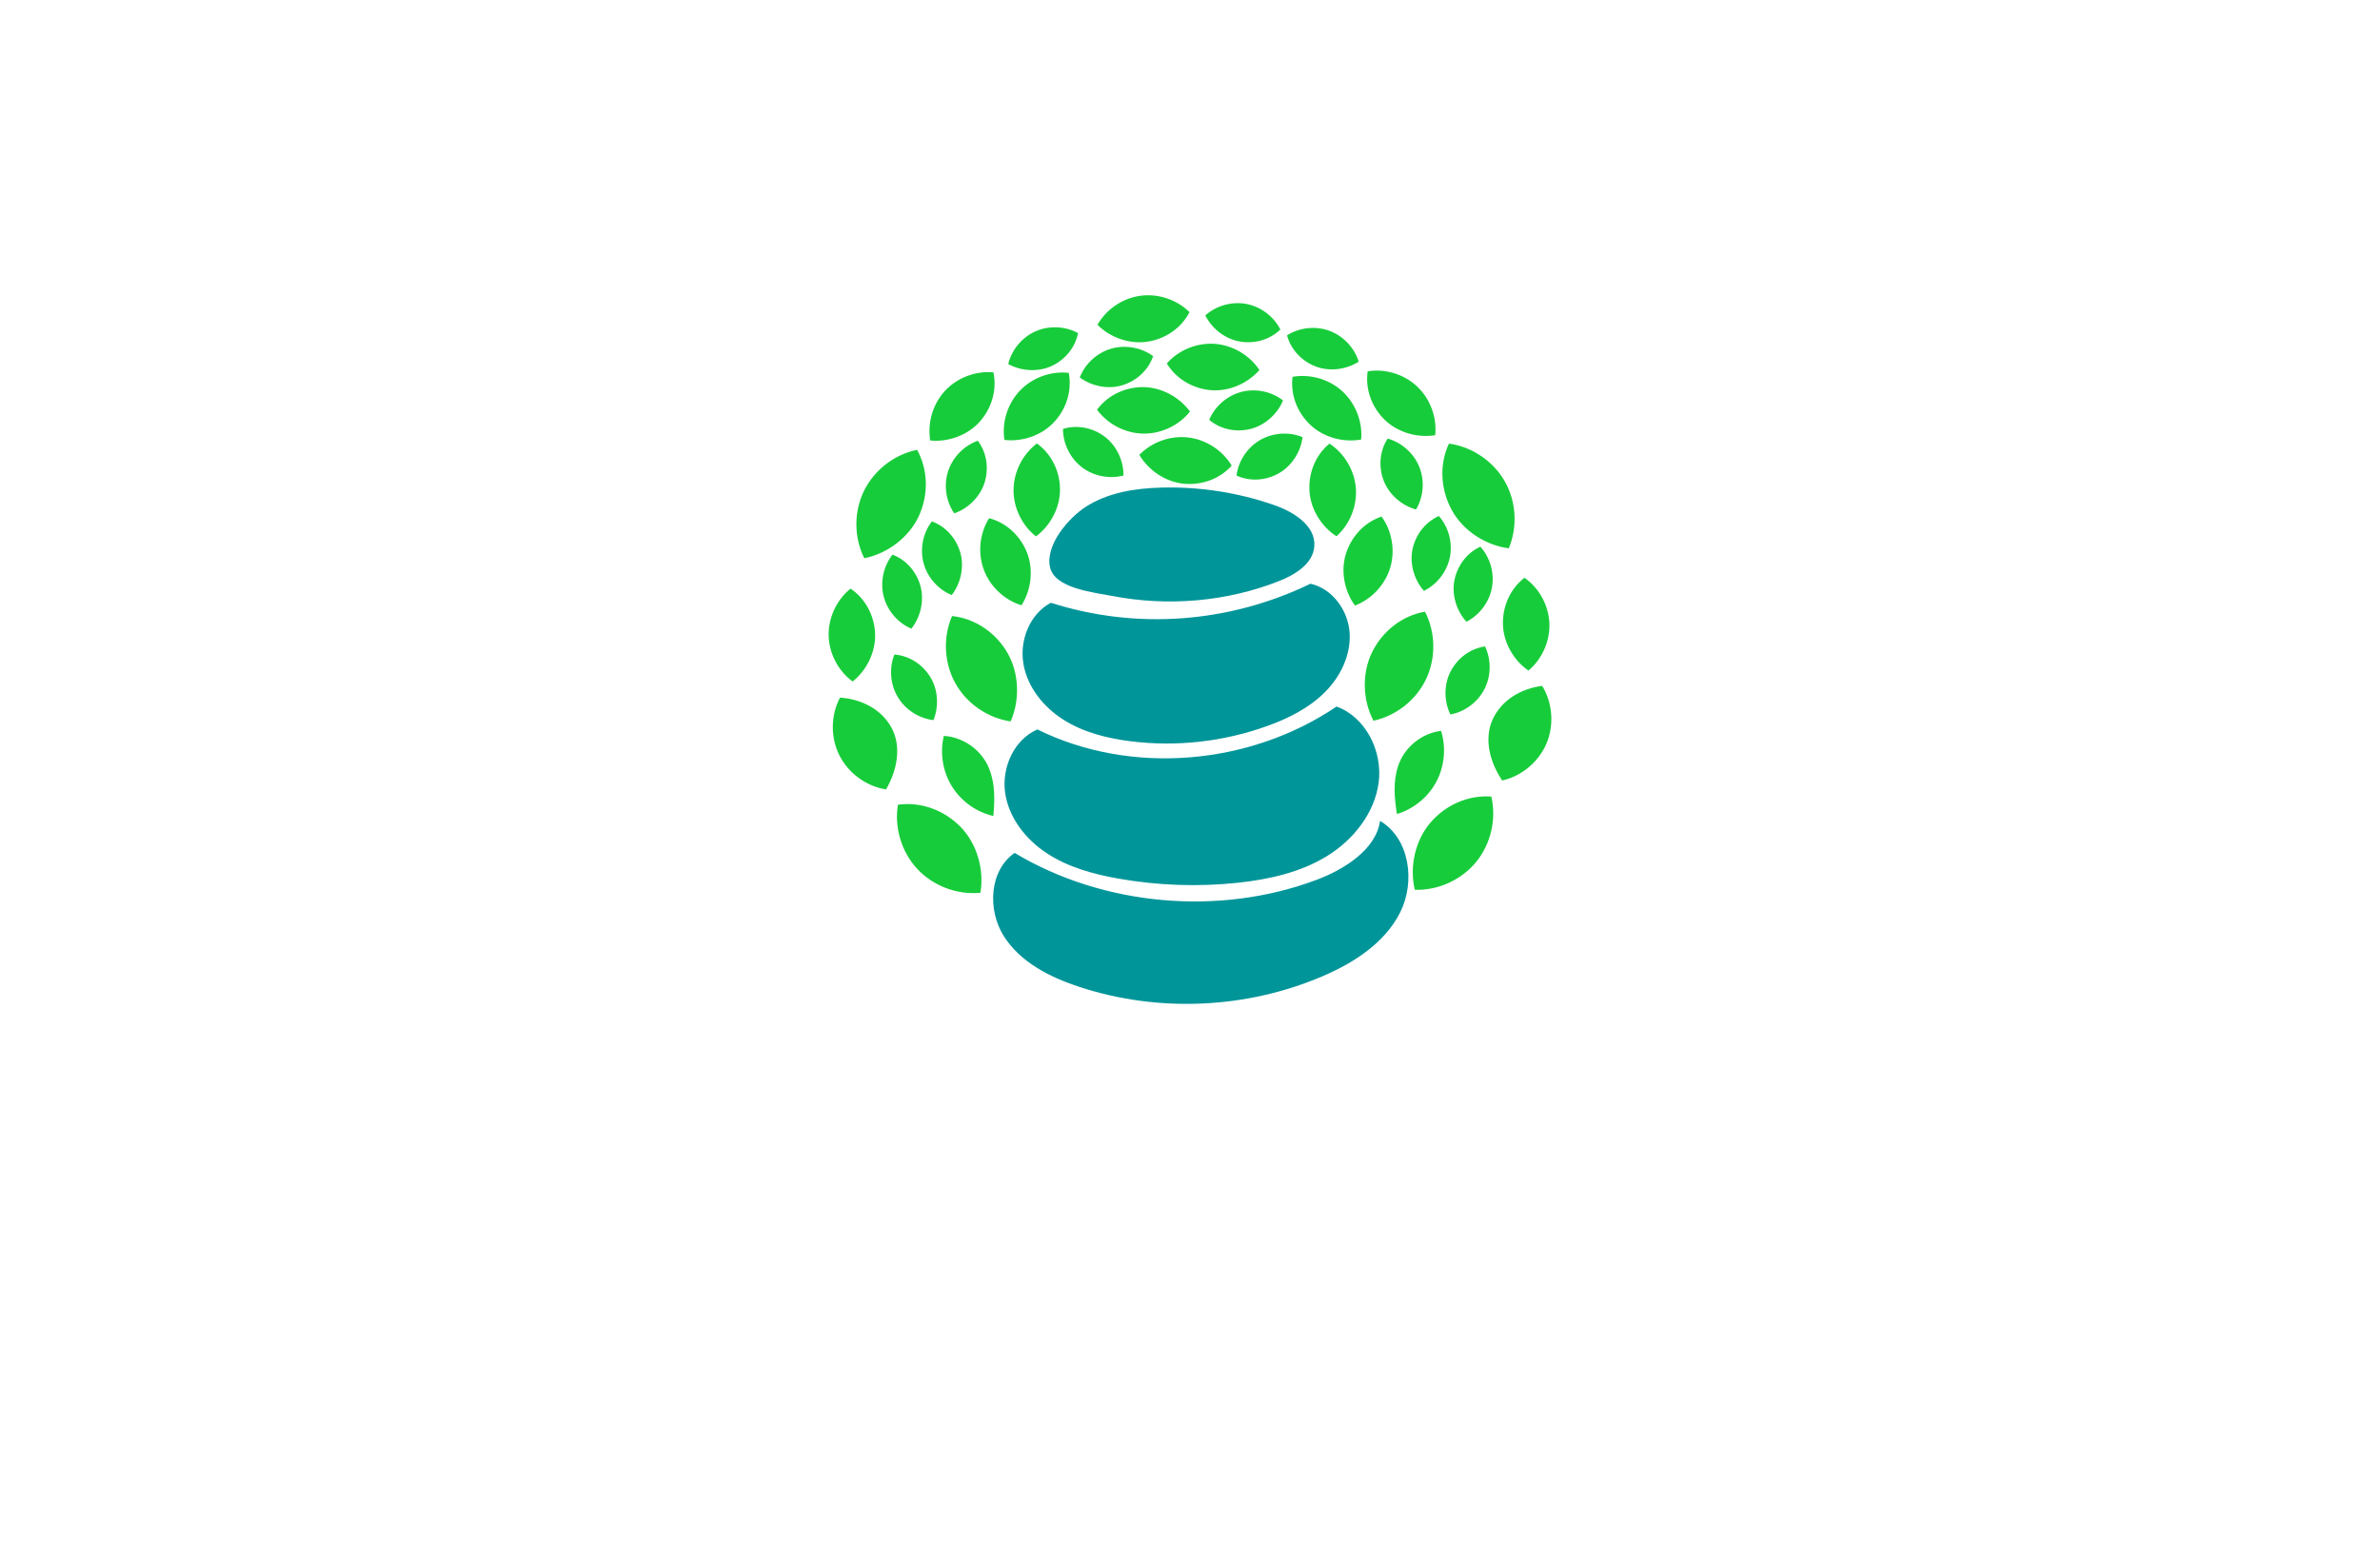<?xml version="1.0" encoding="utf-8"?>
<!-- Generator: Adobe Illustrator 27.8.1, SVG Export Plug-In . SVG Version: 6.00 Build 0)  -->
<svg version="1.1" xmlns="http://www.w3.org/2000/svg" xmlns:xlink="http://www.w3.org/1999/xlink" x="0px" y="0px"
	 viewBox="0 0 350 230" style="enable-background:new 0 0 350 230;" xml:space="preserve">
<style type="text/css">
	.st0{fill:#001C77;}
	.st1{fill:#077275;}
	.st2{fill:#001A5A;}
	.st3{fill:#00FF30;}
	.st4{fill:#809FA0;}
	.st5{fill:#003738;}
	.st6{fill:#D900FF;}
	.st7{fill:#85DD98;}
	.st8{fill:#00DB29;}
	.st9{fill:#48ED67;}
	.st10{fill:#00F9FF;}
	.st11{fill:#009599;}
	.st12{fill:#17CC3A;}
	.st13{fill:#003A0B;}
	.st14{fill:#B2FF61;}
	.st15{fill:#D37F07;}
	.st16{fill:#00E22B;}
	.st17{fill:#004947;}
	.st18{fill:#7600FF;}
	.st19{fill:#603400;}
	.st20{fill:#D67A00;}
	.st21{fill:#026854;}
	.st22{fill:#B76400;}
	.st23{fill:#4F2D05;}
	.st24{fill:#38FF00;}
	.st25{fill:#750009;}
	.st26{fill:#A8AC00;}
	.st27{fill:#E473FF;}
</style>
<g id="Layer_1">
</g>
<g id="Layer_2">
</g>
<g id="Layer_3">
</g>
<g id="Layer_4">
</g>
<g id="Layer_5">
</g>
<g id="Layer_6">
	<g>
		<path class="st11" d="M159.7,74.52c3.25-2.08,7.23-2.71,11.08-2.81c5.63-0.15,11.28,0.72,16.59,2.57c2.89,1,6.16,3.05,5.91,6.1
			c-0.21,2.56-2.84,4.16-5.24,5.1c-7.73,3.03-16.33,3.74-24.47,2.17c-2.72-0.53-8.49-1.1-9.16-4.25
			C153.7,80.1,157.22,76.1,159.7,74.52z M192.72,85.85c3.2,0.71,5.51,3.88,5.75,7.15c0.24,3.27-1.32,6.5-3.64,8.81
			c-2.32,2.32-5.33,3.83-8.41,4.94c-6.44,2.34-13.44,3.12-20.23,2.26c-3.45-0.44-6.92-1.32-9.85-3.19c-2.94-1.87-5.3-4.84-5.85-8.27
			c-0.56-3.44,0.97-7.27,4.05-8.9C167.17,92.67,180.77,91.63,192.72,85.85z M196.55,103.91c4.31,1.57,6.78,6.58,6.2,11.13
			c-0.58,4.55-3.73,8.49-7.64,10.89c-3.91,2.39-8.52,3.41-13.08,3.9c-5.84,0.62-11.76,0.41-17.54-0.61
			c-3.68-0.65-7.37-1.66-10.5-3.7c-3.13-2.04-5.66-5.25-6.18-8.95c-0.52-3.7,1.32-7.81,4.75-9.29
			C166.33,114.09,183.84,112.54,196.55,103.91z M202.95,120.73c4.36,2.58,5.23,8.95,2.95,13.47c-2.28,4.52-6.85,7.44-11.51,9.42
			c-11.19,4.77-24.13,5.32-35.68,1.52c-4.32-1.42-8.66-3.62-11.09-7.46c-2.43-3.84-2.15-9.66,1.59-12.24
			c13.09,7.84,30.13,9.32,44.4,3.96C197.62,127.9,202.35,124.97,202.95,120.73z"/>
		<path class="st12" d="M144.18,131.3c-3.4,0.34-6.92-0.98-9.26-3.48c-2.34-2.49-3.43-6.1-2.87-9.47c3.41-0.47,6.84,0.82,9.24,3.29
			C143.68,124.12,144.76,127.9,144.18,131.3z M148.62,106.1c-3.38-0.5-6.48-2.64-8.13-5.62c-1.66-2.98-1.84-6.75-0.48-9.88
			c3.43,0.37,6.44,2.46,8.16,5.44C149.88,99.02,150.01,102.95,148.62,106.1z M127.1,82.1c-1.53-3.05-1.55-6.82-0.05-9.89
			c1.5-3.07,4.47-5.38,7.82-6.05c1.66,3.02,1.68,6.68,0.22,9.81C133.62,79.08,130.48,81.43,127.1,82.1z M150.22,89.02
			c-2.52-0.77-4.63-2.76-5.54-5.23c-0.92-2.47-0.62-5.35,0.78-7.58c2.57,0.68,4.62,2.62,5.58,5.09
			C152.01,83.77,151.65,86.78,150.22,89.02z M175,60.53c-1.64,2.06-4.27,3.29-6.9,3.24c-2.63-0.05-5.21-1.39-6.77-3.51
			c1.57-2.14,4.13-3.34,6.78-3.33C170.77,56.95,173.44,58.38,175,60.53z M147.71,64.7c-0.4-2.6,0.47-5.37,2.3-7.27
			c1.82-1.9,4.55-2.89,7.16-2.59c0.5,2.61-0.35,5.3-2.16,7.24C153.21,64.03,150.35,65.01,147.71,64.7z M152.35,78.89
			c-2.07-1.62-3.33-4.24-3.3-6.87c0.03-2.63,1.34-5.22,3.44-6.8c2.15,1.55,3.38,4.1,3.39,6.75
			C155.9,74.63,154.49,77.31,152.35,78.89z M167.55,66.9c1.83-1.89,4.56-2.87,7.18-2.56s5.05,1.88,6.4,4.14
			c-1.77,1.98-4.43,2.92-7.07,2.66C171.42,70.88,168.9,69.19,167.55,66.9z M125.39,100.23c-2.12-1.55-3.47-4.12-3.53-6.75
			c-0.06-2.63,1.17-5.26,3.22-6.91c2.2,1.48,3.51,3.98,3.61,6.64C128.79,95.86,127.47,98.58,125.39,100.23z M136.8,64.78
			c-0.44-2.59,0.38-5.37,2.17-7.3c1.79-1.93,4.5-2.96,7.12-2.72c0.55,2.6-0.26,5.3-2.03,7.28C142.28,64.02,139.44,65.05,136.8,64.78
			z M161.39,47.77c1.3-2.29,3.7-3.92,6.31-4.27c2.61-0.36,5.36,0.56,7.23,2.41c-1.22,2.36-3.56,3.94-6.18,4.34
			C166.12,50.66,163.27,49.65,161.39,47.77z M137.27,105.91c-2.15-0.25-4.15-1.55-5.25-3.41c-1.11-1.86-1.29-4.24-0.49-6.24
			c2.18,0.17,4.12,1.44,5.27,3.29C137.95,101.41,138.1,103.89,137.27,105.91z M134.02,92.46c-1.99-0.85-3.54-2.66-4.07-4.76
			c-0.53-2.1-0.04-4.43,1.3-6.13c2.04,0.78,3.55,2.54,4.12,4.65C135.94,88.33,135.38,90.76,134.02,92.46z M139.96,87.52
			c-2-0.82-3.58-2.61-4.14-4.7c-0.56-2.09-0.1-4.43,1.22-6.14c2.05,0.75,3.58,2.49,4.18,4.59C141.82,83.36,141.3,85.8,139.96,87.52z
			 M148.27,53.54c0.5-2.1,2.03-3.94,4.01-4.81c1.98-0.88,4.36-0.78,6.26,0.26c-0.43,2.14-1.91,3.92-3.89,4.84
			C152.67,54.74,150.18,54.6,148.27,53.54z M177.25,46.39c1.61-1.44,3.91-2.09,6.03-1.69c2.13,0.4,4.03,1.83,5.01,3.76
			c-1.57,1.52-3.8,2.14-5.95,1.77C180.19,49.87,178.22,48.34,177.25,46.39z M158.79,55.51c0.78-2.02,2.54-3.63,4.62-4.23
			c2.08-0.6,4.42-0.19,6.17,1.1c-0.71,2.06-2.42,3.63-4.51,4.27C162.98,57.3,160.54,56.82,158.79,55.51z M140.33,75.5
			c-1.23-1.78-1.57-4.14-0.9-6.2c0.67-2.06,2.33-3.76,4.37-4.48c1.31,1.75,1.64,4.04,1,6.13C144.16,73.04,142.39,74.79,140.33,75.5z
			 M165.22,69.93c-2.09,0.56-4.43,0.09-6.14-1.23c-1.71-1.32-2.76-3.46-2.76-5.62c2.09-0.64,4.36-0.19,6.11,1.12
			C164.18,65.5,165.24,67.75,165.22,69.93z M130.3,116.1c-2.9-0.45-5.54-2.38-6.86-5.01c-1.32-2.63-1.29-5.89,0.09-8.49
			c3.15,0.21,6.13,1.71,7.61,4.49C132.62,109.89,131.89,113.38,130.3,116.1z M138.8,108.23c-0.6,2.5-0.17,5.23,1.18,7.41
			c1.35,2.19,3.6,3.8,6.1,4.37c0.22-2.43,0.28-4.76-0.64-7.02C144.35,110.31,141.69,108.4,138.8,108.23z M208.06,130.86
			c3.41,0.12,6.84-1.44,9.01-4.08c2.17-2.64,3.02-6.31,2.24-9.63c-3.44-0.25-6.77,1.26-9,3.89
			C208.09,123.67,207.26,127.51,208.06,130.86z M201.98,106c3.34-0.72,6.29-3.06,7.75-6.15s1.39-6.85-0.17-9.89
			c-3.39,0.59-6.26,2.87-7.78,5.96C200.25,99.03,200.38,102.95,201.98,106z M221.88,80.64c1.32-3.15,1.1-6.91-0.6-9.87
			c-1.69-2.96-4.82-5.07-8.2-5.53c-1.46,3.12-1.23,6.78,0.43,9.8C215.17,78.06,218.46,80.2,221.88,80.64z M199.26,89.06
			c2.46-0.94,4.43-3.06,5.19-5.58c0.75-2.52,0.26-5.38-1.28-7.51c-2.52,0.85-4.43,2.92-5.23,5.45
			C197.13,83.95,197.69,86.93,199.26,89.06z M200.17,64.64c0.23-2.62-0.83-5.32-2.77-7.1c-1.94-1.77-4.73-2.58-7.32-2.12
			c-0.33,2.63,0.69,5.26,2.63,7.08C194.64,64.33,197.56,65.12,200.17,64.64z M196.54,78.87c1.96-1.75,3.05-4.44,2.85-7.07
			c-0.2-2.62-1.68-5.12-3.88-6.56c-2.05,1.69-3.1,4.31-2.94,6.96C192.72,74.85,194.3,77.43,196.54,78.87z M224.77,98.62
			c2.02-1.69,3.19-4.34,3.08-6.97c-0.11-2.63-1.51-5.17-3.66-6.68c-2.1,1.62-3.24,4.21-3.17,6.86
			C221.09,94.49,222.58,97.12,224.77,98.62z M211.06,64c0.27-2.62-0.73-5.34-2.65-7.15c-1.91-1.81-4.68-2.66-7.28-2.24
			c-0.38,2.63,0.6,5.27,2.5,7.13C205.54,63.6,208.44,64.44,211.06,64z M185.21,54.42c-1.45-2.2-3.95-3.66-6.57-3.85
			c-2.62-0.19-5.31,0.91-7.05,2.88c1.37,2.27,3.81,3.7,6.45,3.93C180.68,57.61,183.46,56.42,185.21,54.42z M213.29,105.08
			c2.13-0.39,4.04-1.82,5.02-3.75c0.98-1.93,1.01-4.31,0.08-6.26c-2.16,0.31-4.02,1.7-5.04,3.63
			C212.32,100.63,212.33,103.11,213.29,105.08z M215.65,91.44c1.93-0.98,3.36-2.89,3.75-5.01c0.4-2.13-0.25-4.42-1.7-6.03
			c-1.98,0.91-3.37,2.77-3.81,4.91C213.46,87.45,214.18,89.83,215.65,91.44z M209.4,86.9c1.94-0.95,3.4-2.84,3.82-4.96
			c0.42-2.12-0.19-4.42-1.62-6.05c-1.99,0.89-3.41,2.72-3.87,4.86C207.27,82.87,207.95,85.27,209.4,86.9z M199.81,53.19
			c-0.64-2.06-2.28-3.79-4.31-4.54c-2.03-0.75-4.4-0.49-6.23,0.67c0.57,2.11,2.17,3.79,4.2,4.57
			C195.5,54.68,197.97,54.37,199.81,53.19z M191.55,64.29c-2-0.82-4.38-0.66-6.25,0.43c-1.87,1.09-3.19,3.08-3.46,5.22
			c1.98,0.91,4.3,0.75,6.2-0.32C189.95,68.55,191.29,66.46,191.55,64.29z M188.68,58.89c-1.71-1.33-4.05-1.8-6.14-1.25
			c-2.09,0.55-3.89,2.12-4.72,4.11c1.67,1.4,3.95,1.86,6.06,1.34C186,62.57,187.85,60.91,188.68,58.89z M208.24,74.93
			c1.11-1.86,1.29-4.24,0.49-6.24c-0.8-2.01-2.58-3.6-4.66-4.19c-1.19,1.83-1.37,4.14-0.59,6.18
			C204.26,72.72,206.13,74.36,208.24,74.93z M220.91,114.79c2.87-0.64,5.37-2.74,6.52-5.45c1.14-2.71,0.9-5.96-0.64-8.47
			c-3.13,0.41-6,2.1-7.3,4.98C218.19,108.74,219.14,112.17,220.91,114.79z M211.92,107.49c0.77,2.45,0.51,5.21-0.69,7.47
			c-1.2,2.27-3.34,4.02-5.8,4.76c-0.37-2.41-0.59-4.73,0.17-7.05C206.51,109.92,209.04,107.84,211.92,107.49z"/>
	</g>
</g>
<g id="Layer_7">
</g>
<g id="Layer_8">
</g>
<g id="Layer_9">
</g>
<g id="Layer_10">
</g>
<g id="Layer_11">
</g>
<g id="Layer_12">
</g>
<g id="Layer_13">
</g>
<g id="Layer_14">
</g>
<g id="Layer_15">
</g>
</svg>
